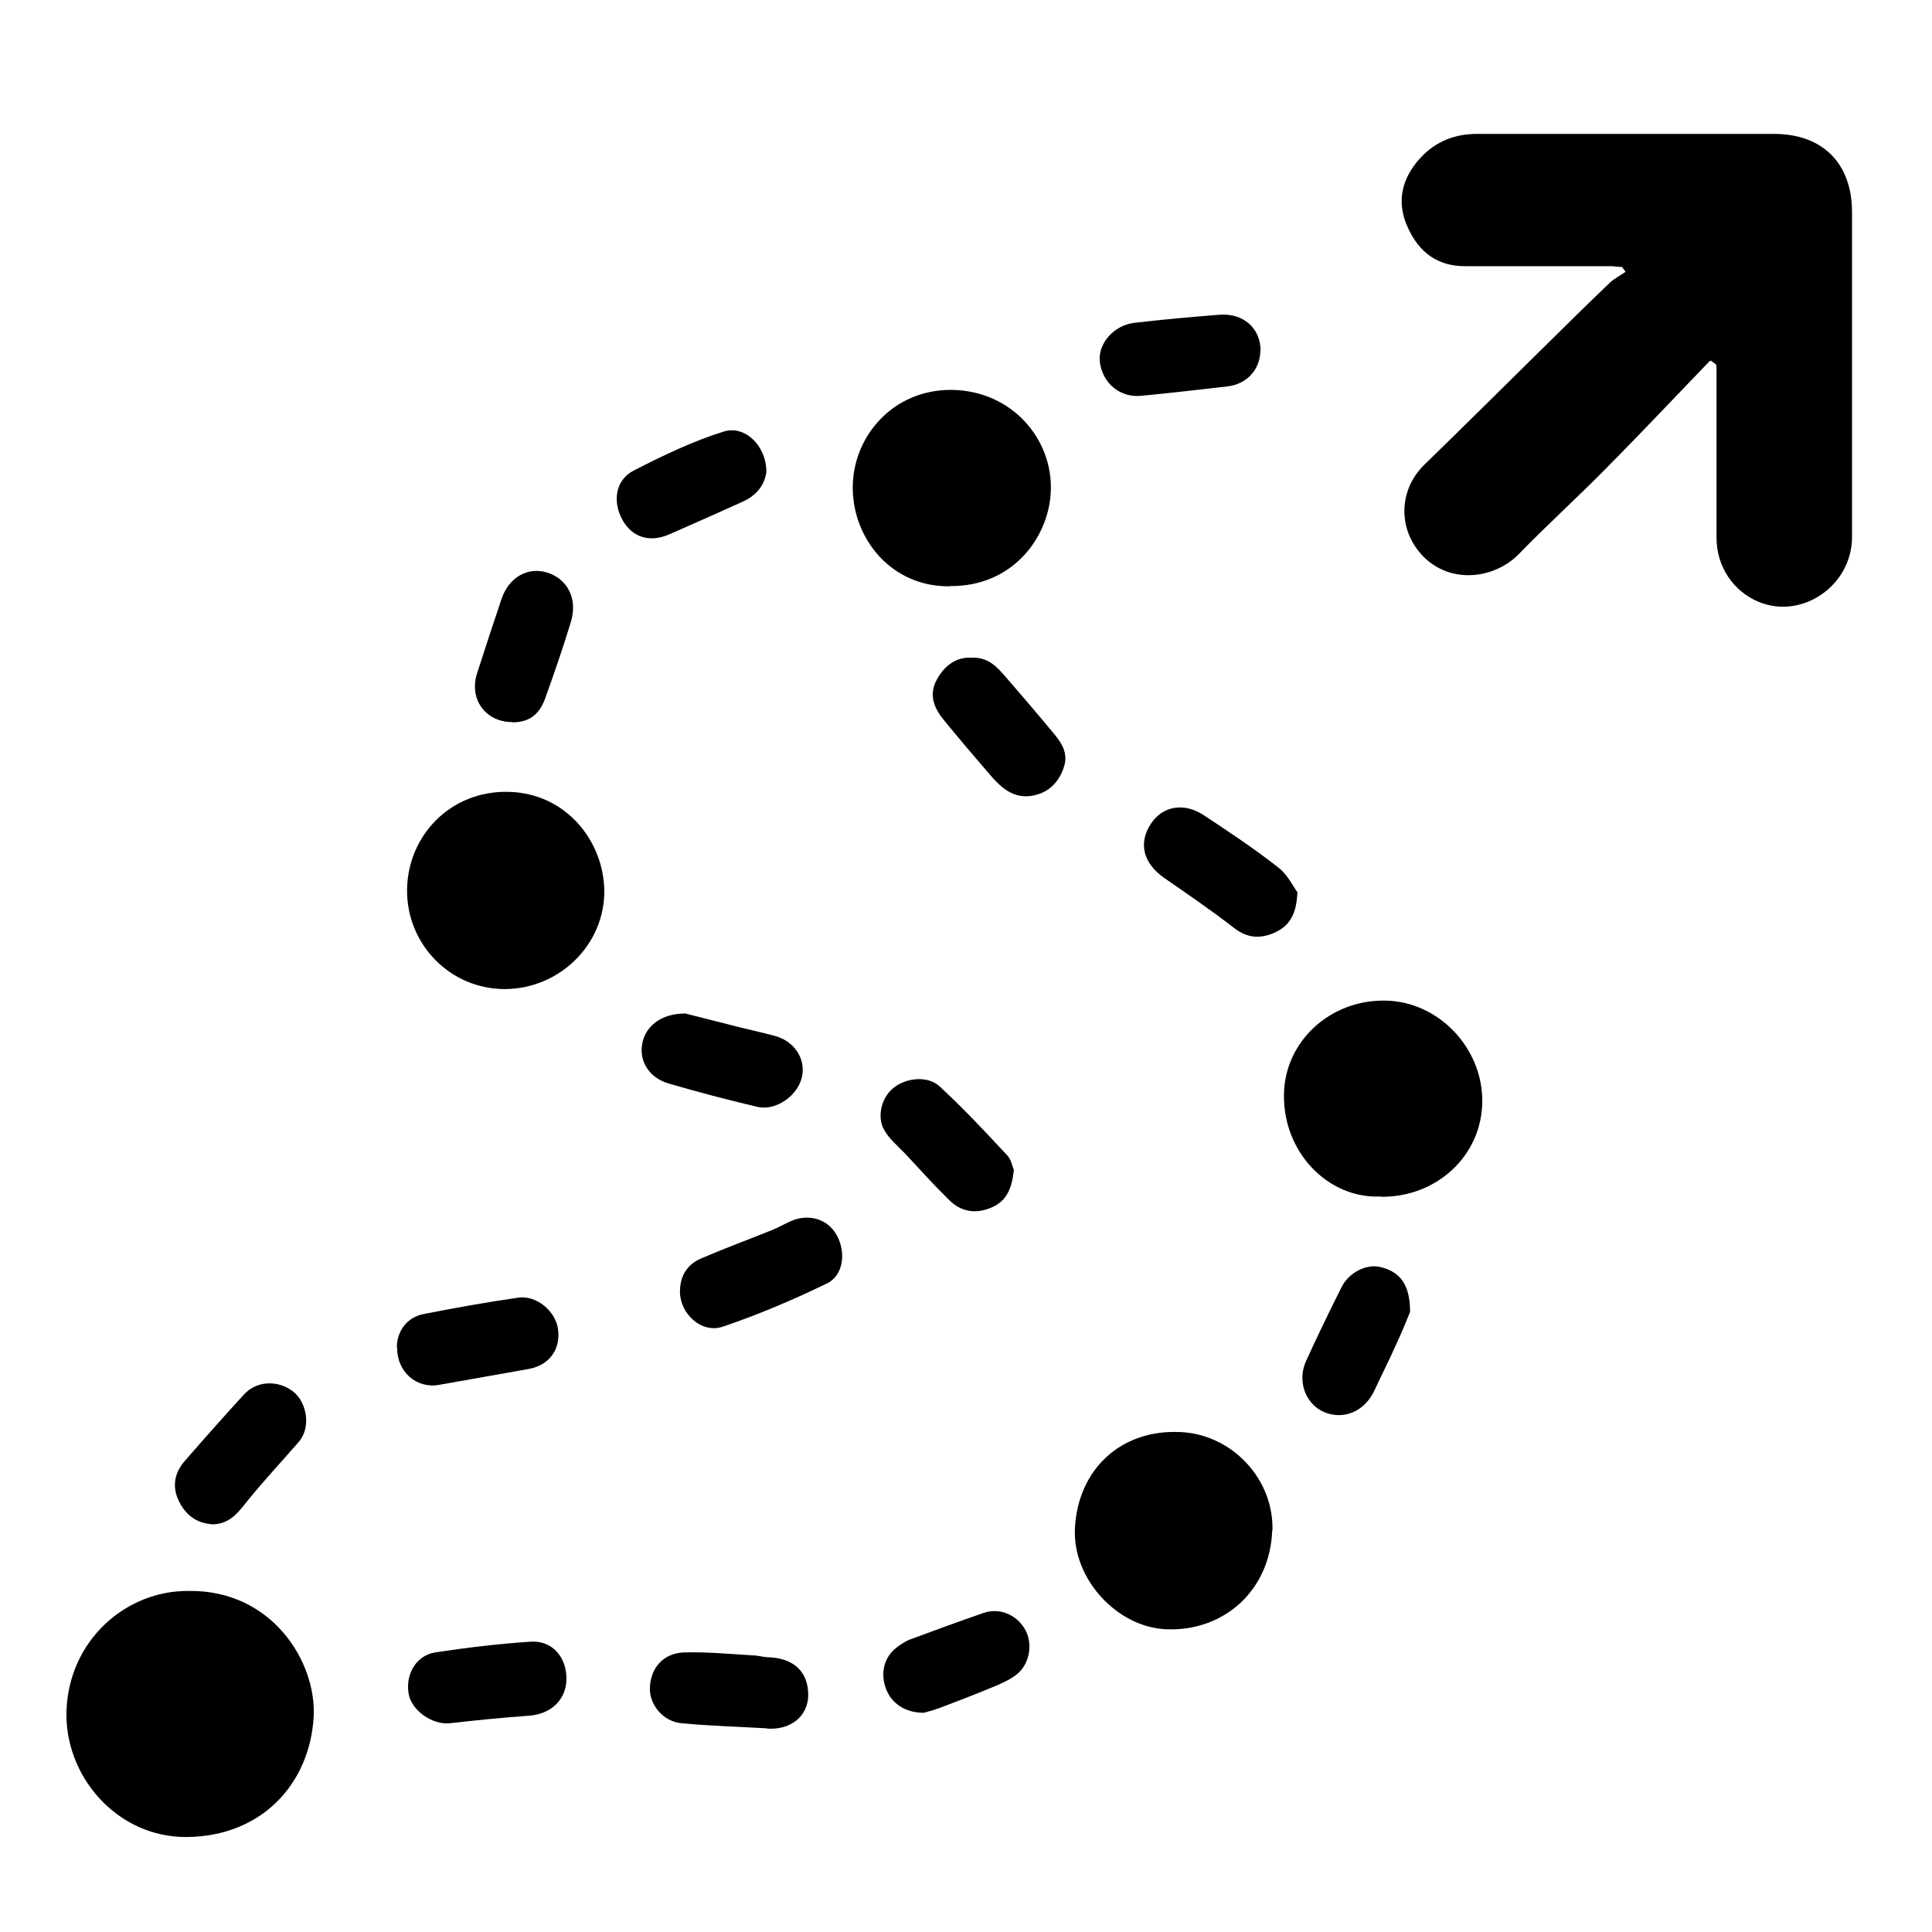 <?xml version="1.0" encoding="UTF-8"?>
<svg id="Layer_1" data-name="Layer 1" xmlns="http://www.w3.org/2000/svg" viewBox="0 0 72 72">
  <defs>
    <style>
      .cls-1 {
        stroke-width: 0px;
      }
    </style>
  </defs>
  <path class="cls-1" d="m63.72,13.45c-1.31,1.36-2.61,2.74-3.94,4.08-1.04,1.05-2.14,2.05-3.17,3.11-1.06,1.09-3.04,1.16-3.96-.42-.49-.85-.45-2.04.44-2.91,1.42-1.38,2.83-2.78,4.24-4.17.88-.87,1.76-1.74,2.66-2.6.17-.16.39-.27.59-.41-.04-.06-.09-.12-.13-.18-.14,0-.29-.03-.43-.03-1.81,0-3.62,0-5.43,0-1.03,0-1.71-.53-2.12-1.43-.41-.88-.27-1.71.33-2.45.57-.7,1.32-1.05,2.24-1.05,3.69,0,7.38,0,11.07,0,1.82,0,2.91,1.1,2.91,2.92,0,4.03,0,8.07,0,12.1,0,1.81-1.86,3.09-3.48,2.42-.96-.4-1.57-1.33-1.57-2.39,0-2.07,0-4.14,0-6.2,0-.08,0-.16-.01-.25-.07-.05-.13-.1-.2-.15Z"/>
  <path class="cls-1" d="m7.02,59.29c3.11-.05,4.78,2.64,4.67,4.69-.14,2.45-1.89,4.45-4.72,4.48-2.62.03-4.6-2.3-4.49-4.75.11-2.58,2.2-4.43,4.53-4.42Z"/>
  <path class="cls-1" d="m47.41,57.05c-.08,2.18-1.75,3.74-3.92,3.67-1.85-.06-3.53-1.88-3.43-3.77.11-2.16,1.68-3.7,3.96-3.58,1.9.1,3.46,1.75,3.4,3.68Z"/>
  <path class="cls-1" d="m35.41,21.85c-2.17.03-3.59-1.73-3.63-3.6-.04-1.95,1.48-3.74,3.69-3.72,2.26.03,3.78,1.86,3.69,3.79-.08,1.77-1.48,3.55-3.75,3.52Z"/>
  <path class="cls-1" d="m51.45,44.59c-1.95.09-3.65-1.65-3.6-3.83.04-1.96,1.73-3.51,3.78-3.47,1.98.03,3.64,1.77,3.61,3.79-.03,2-1.71,3.55-3.79,3.52Z"/>
  <path class="cls-1" d="m18.83,36.86c-2.05.01-3.68-1.67-3.66-3.7.02-1.99,1.59-3.7,3.78-3.65,2.16.05,3.54,1.85,3.57,3.66.03,2.02-1.66,3.68-3.7,3.69Z"/>
  <path class="cls-1" d="m48.35,33.24c-.03.87-.32,1.29-.88,1.53-.52.22-.99.19-1.47-.18-.85-.66-1.73-1.26-2.61-1.87-.78-.54-.98-1.29-.5-2.02.43-.66,1.23-.81,1.97-.32.94.62,1.89,1.25,2.78,1.95.35.27.56.72.71.92Z"/>
  <path class="cls-1" d="m25.34,48.14c0-.59.27-1.03.81-1.25.86-.37,1.73-.69,2.6-1.04.25-.1.49-.24.74-.35.65-.28,1.35-.07,1.68.51.37.64.27,1.52-.35,1.82-1.26.61-2.55,1.16-3.88,1.61-.79.27-1.59-.47-1.6-1.29Z"/>
  <path class="cls-1" d="m14.79,50.22c0-.61.37-1.13,1-1.25,1.17-.23,2.34-.44,3.52-.61.69-.1,1.41.51,1.49,1.2.09.75-.35,1.33-1.11,1.46-1.11.2-2.22.39-3.33.59-.84.15-1.57-.49-1.56-1.39Z"/>
  <path class="cls-1" d="m25.54,37.77c.59.15,1.34.34,2.09.53.41.1.82.19,1.23.3.73.19,1.17.84,1.03,1.52-.15.71-.97,1.29-1.66,1.13-1.11-.26-2.21-.55-3.31-.87-.72-.21-1.1-.82-.99-1.46.11-.67.7-1.15,1.61-1.15Z"/>
  <path class="cls-1" d="m36.2,24.51c.63-.03.96.35,1.29.73.59.68,1.18,1.37,1.76,2.07.31.37.58.76.39,1.3-.2.59-.61.96-1.21,1.05-.67.1-1.13-.31-1.53-.78-.57-.66-1.13-1.32-1.68-1.99-.38-.45-.63-.95-.32-1.54.28-.53.72-.87,1.3-.84Z"/>
  <path class="cls-1" d="m7.87,56.8c-.54-.04-.95-.34-1.2-.85-.27-.55-.17-1.07.23-1.52.72-.83,1.45-1.65,2.19-2.46.47-.51,1.24-.55,1.81-.13.49.36.67,1.19.35,1.73-.13.22-.33.39-.49.59-.49.56-1,1.11-1.47,1.69-.37.45-.68.96-1.41.96Z"/>
  <path class="cls-1" d="m46.97,13.05c0,.71-.49,1.26-1.22,1.35-1.07.12-2.15.25-3.22.35-.79.08-1.44-.47-1.54-1.25-.09-.68.51-1.38,1.29-1.47,1.05-.12,2.11-.22,3.16-.3.9-.07,1.53.5,1.54,1.33Z"/>
  <path class="cls-1" d="m21.11,62.55c0,.79-.57,1.33-1.4,1.39-.99.07-1.97.17-2.95.28-.64.07-1.42-.47-1.53-1.09-.13-.73.28-1.44.99-1.55,1.18-.18,2.37-.32,3.56-.4.79-.05,1.33.56,1.33,1.38Z"/>
  <path class="cls-1" d="m37.78,43.62c-.07.68-.27,1.15-.85,1.39-.58.24-1.11.15-1.55-.28-.57-.56-1.11-1.16-1.66-1.75-.28-.29-.61-.56-.79-.91-.26-.5-.05-1.2.37-1.53.46-.37,1.27-.47,1.72-.05.88.81,1.7,1.69,2.52,2.57.15.16.19.42.25.56Z"/>
  <path class="cls-1" d="m28.58,64.41c-1.06-.06-2.13-.09-3.18-.19-.69-.06-1.21-.7-1.18-1.33.03-.75.52-1.3,1.31-1.31.84-.02,1.68.06,2.51.11.19,0,.37.06.56.07.97.02,1.53.54,1.52,1.42-.01.77-.64,1.3-1.53,1.24Z"/>
  <path class="cls-1" d="m28.56,17.59c-.06.48-.37.88-.89,1.11-.9.41-1.81.81-2.72,1.21-.72.32-1.38.13-1.75-.53-.38-.68-.27-1.49.41-1.84,1.09-.56,2.21-1.1,3.37-1.46.78-.24,1.58.53,1.58,1.5Z"/>
  <path class="cls-1" d="m52.55,48.89c-.11.27-.31.77-.54,1.26-.25.56-.53,1.11-.79,1.67-.36.77-1.13,1.11-1.86.81-.7-.29-1.03-1.15-.69-1.9.42-.93.87-1.85,1.33-2.77.28-.55.94-.87,1.45-.74.73.18,1.1.65,1.1,1.68Z"/>
  <path class="cls-1" d="m19.09,26.91c-1,0-1.62-.86-1.31-1.82.3-.93.6-1.85.91-2.77.28-.81.98-1.21,1.71-.98.75.24,1.13.97.88,1.82-.29.96-.62,1.91-.96,2.86-.23.64-.63.9-1.23.9Z"/>
  <path class="cls-1" d="m34.42,63.83c-.7,0-1.2-.36-1.4-.89-.21-.55-.09-1.13.33-1.49.17-.14.36-.27.56-.35.91-.34,1.82-.67,2.74-.99.61-.21,1.25.07,1.56.63.3.55.15,1.33-.37,1.7-.26.19-.57.32-.86.44-.65.27-1.3.52-1.96.77-.24.09-.49.15-.59.18Z"/>
</svg>
